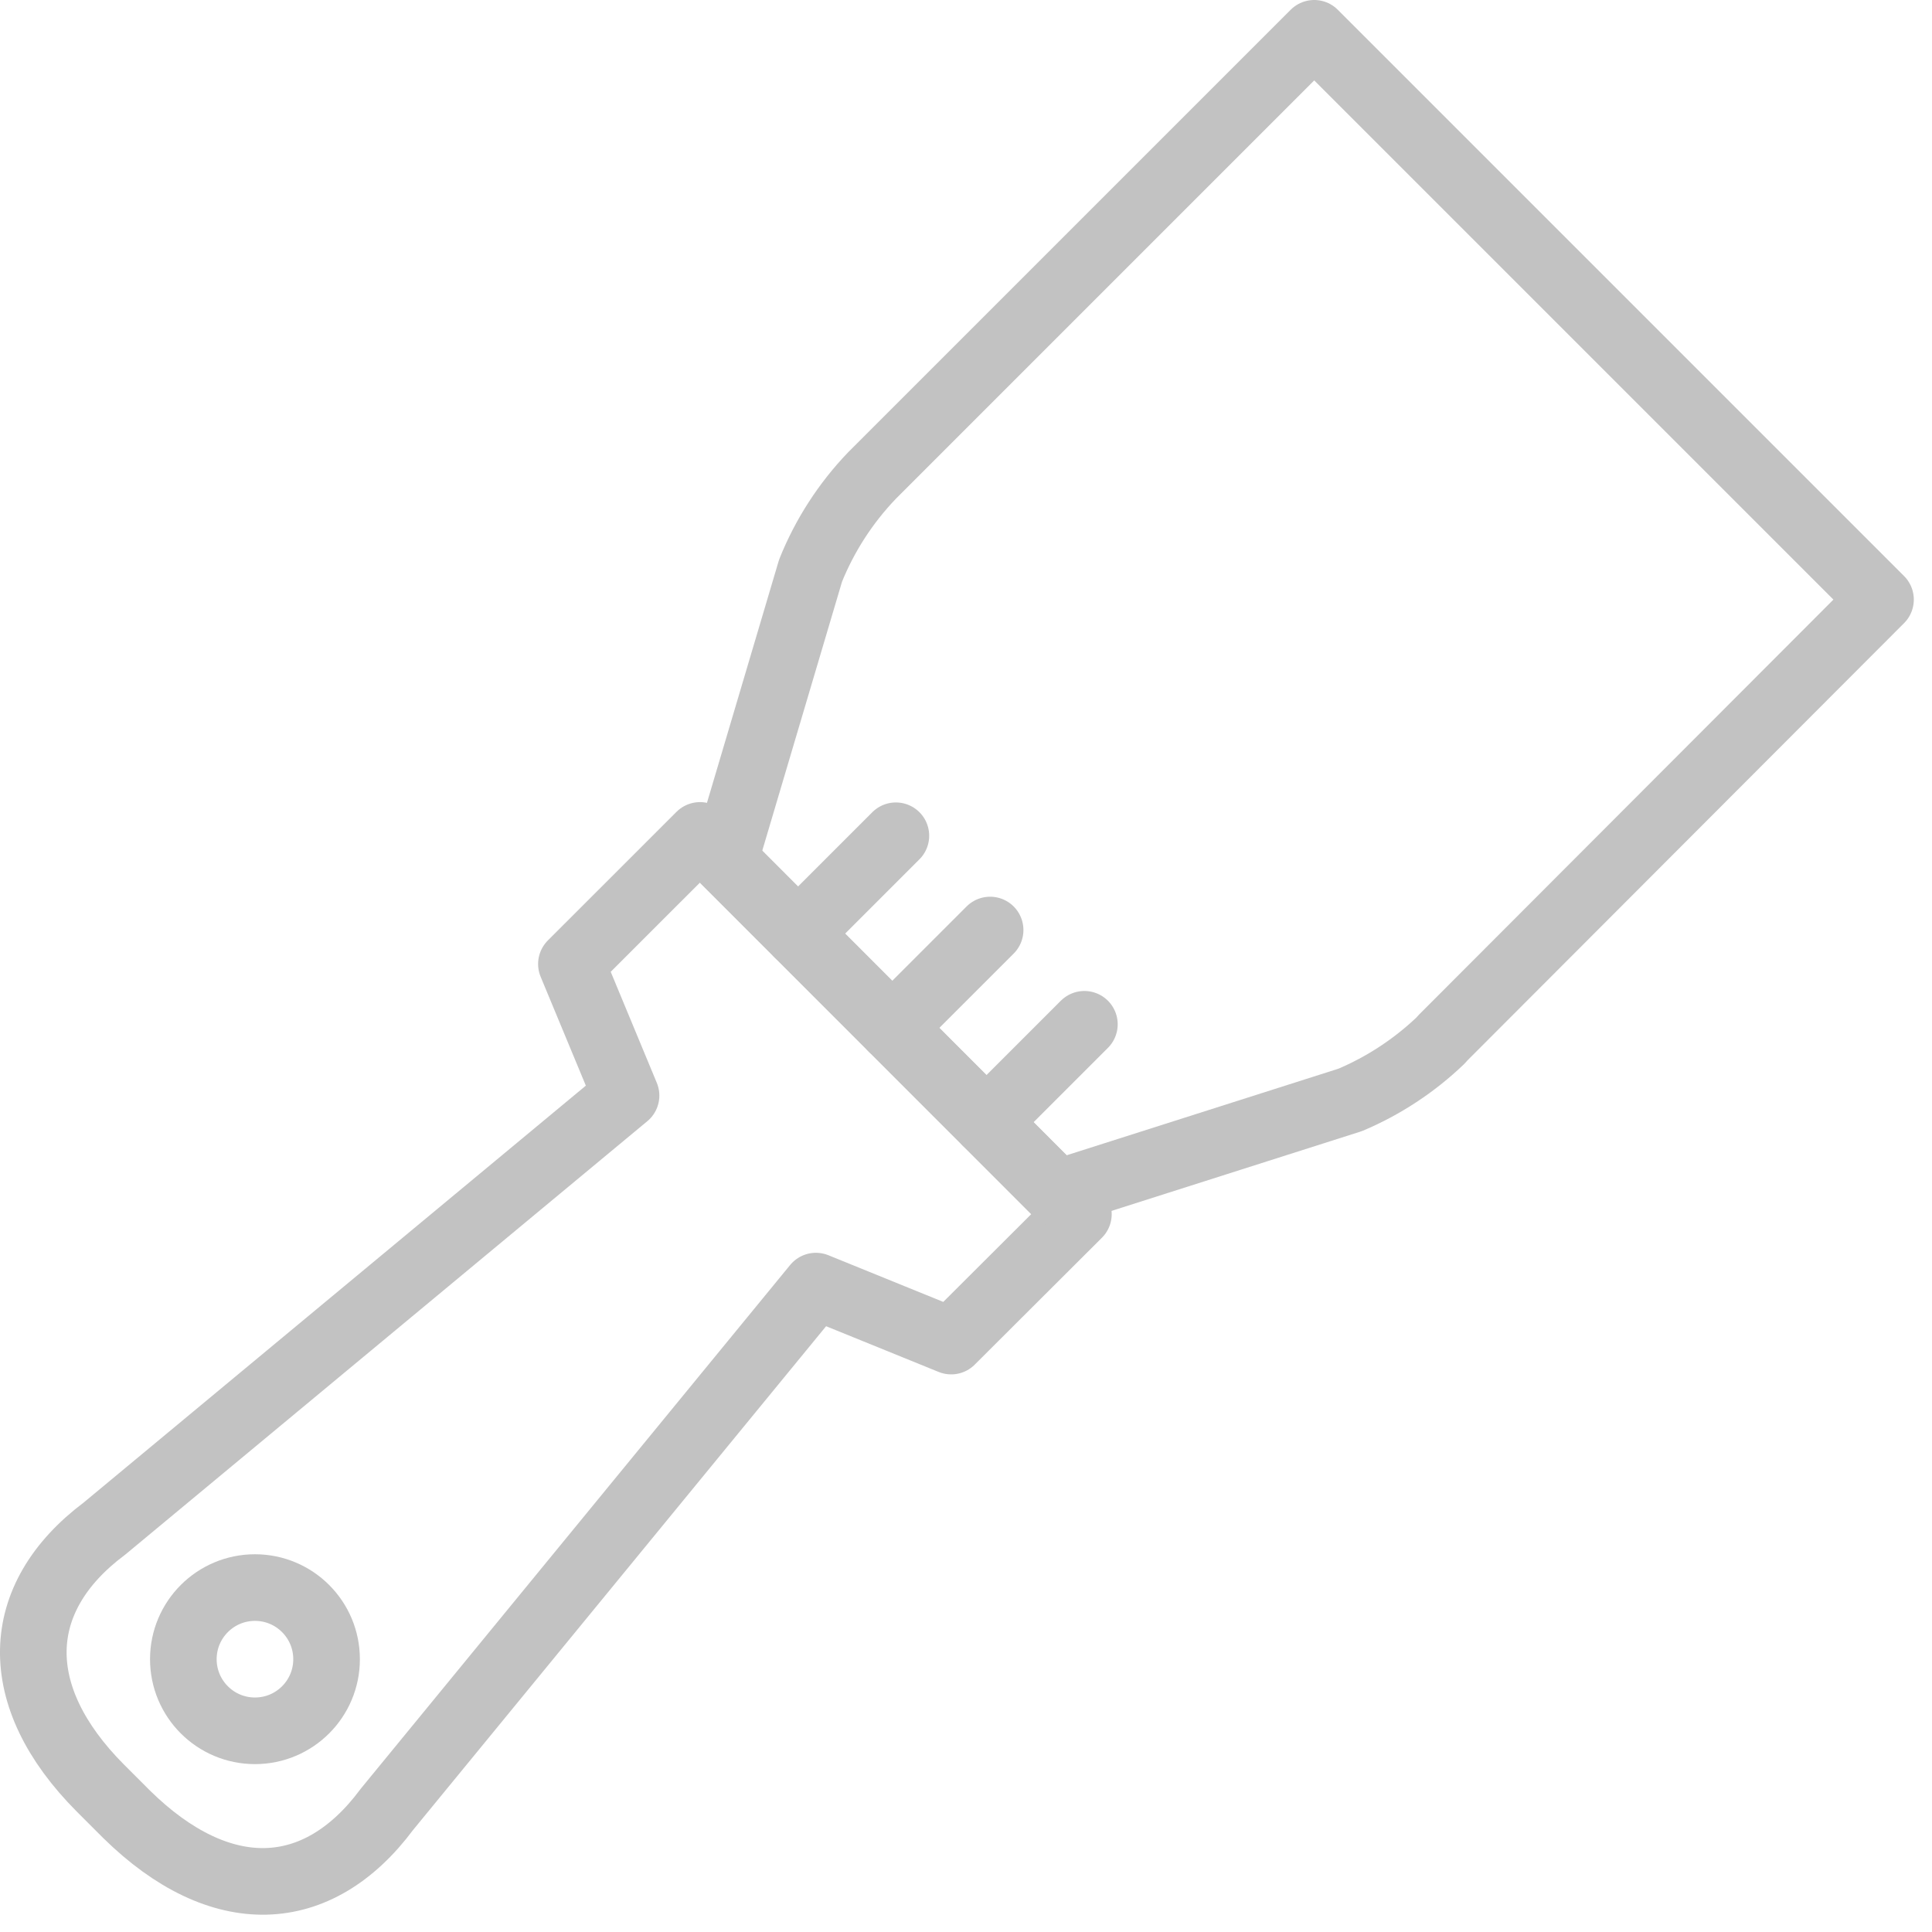 <svg width="58" height="58" viewBox="0 0 58 58" fill="none" xmlns="http://www.w3.org/2000/svg">
<path d="M32.554 30.75L29.614 33.69" stroke="#C2C2C2" stroke-width="2" stroke-linecap="round" stroke-linejoin="round"/>
<path d="M26.895 25.09L23.955 28.03" stroke="#C2C2C2" stroke-width="2" stroke-linecap="round" stroke-linejoin="round"/>
<path d="M29.724 27.92L26.784 30.86" stroke="#C2C2C2" stroke-width="2" stroke-linecap="round" stroke-linejoin="round"/>
<path d="M28.555 40.26L24.494 38.61L11.614 54.32C9.534 57.12 6.614 57.23 3.804 54.47L3.014 53.68C0.264 50.92 0.354 47.97 3.135 45.89L18.794 32.89L17.154 28.94L21.015 25.08L32.374 36.45L28.555 40.26Z" stroke="#C2C2C2" stroke-width="2" stroke-linecap="round" stroke-linejoin="round"/>
<path d="M21.754 25.83L24.334 17.13C24.76 16.071 25.385 15.104 26.174 14.28L26.284 14.17L39.454 1L56.454 18L43.314 31.16L43.254 31.23C42.464 31.987 41.542 32.594 40.534 33.02L31.744 35.82L21.754 25.83Z" stroke="#C2C2C2" stroke-width="2" stroke-linecap="round" stroke-linejoin="round"/>
<path d="M7.654 51.96C8.842 51.96 9.804 50.998 9.804 49.81C9.804 48.623 8.842 47.66 7.654 47.66C6.467 47.66 5.504 48.623 5.504 49.81C5.504 50.998 6.467 51.96 7.654 51.96Z" stroke="#C2C2C2" stroke-width="2" stroke-linecap="round" stroke-linejoin="round"/>
</svg>
